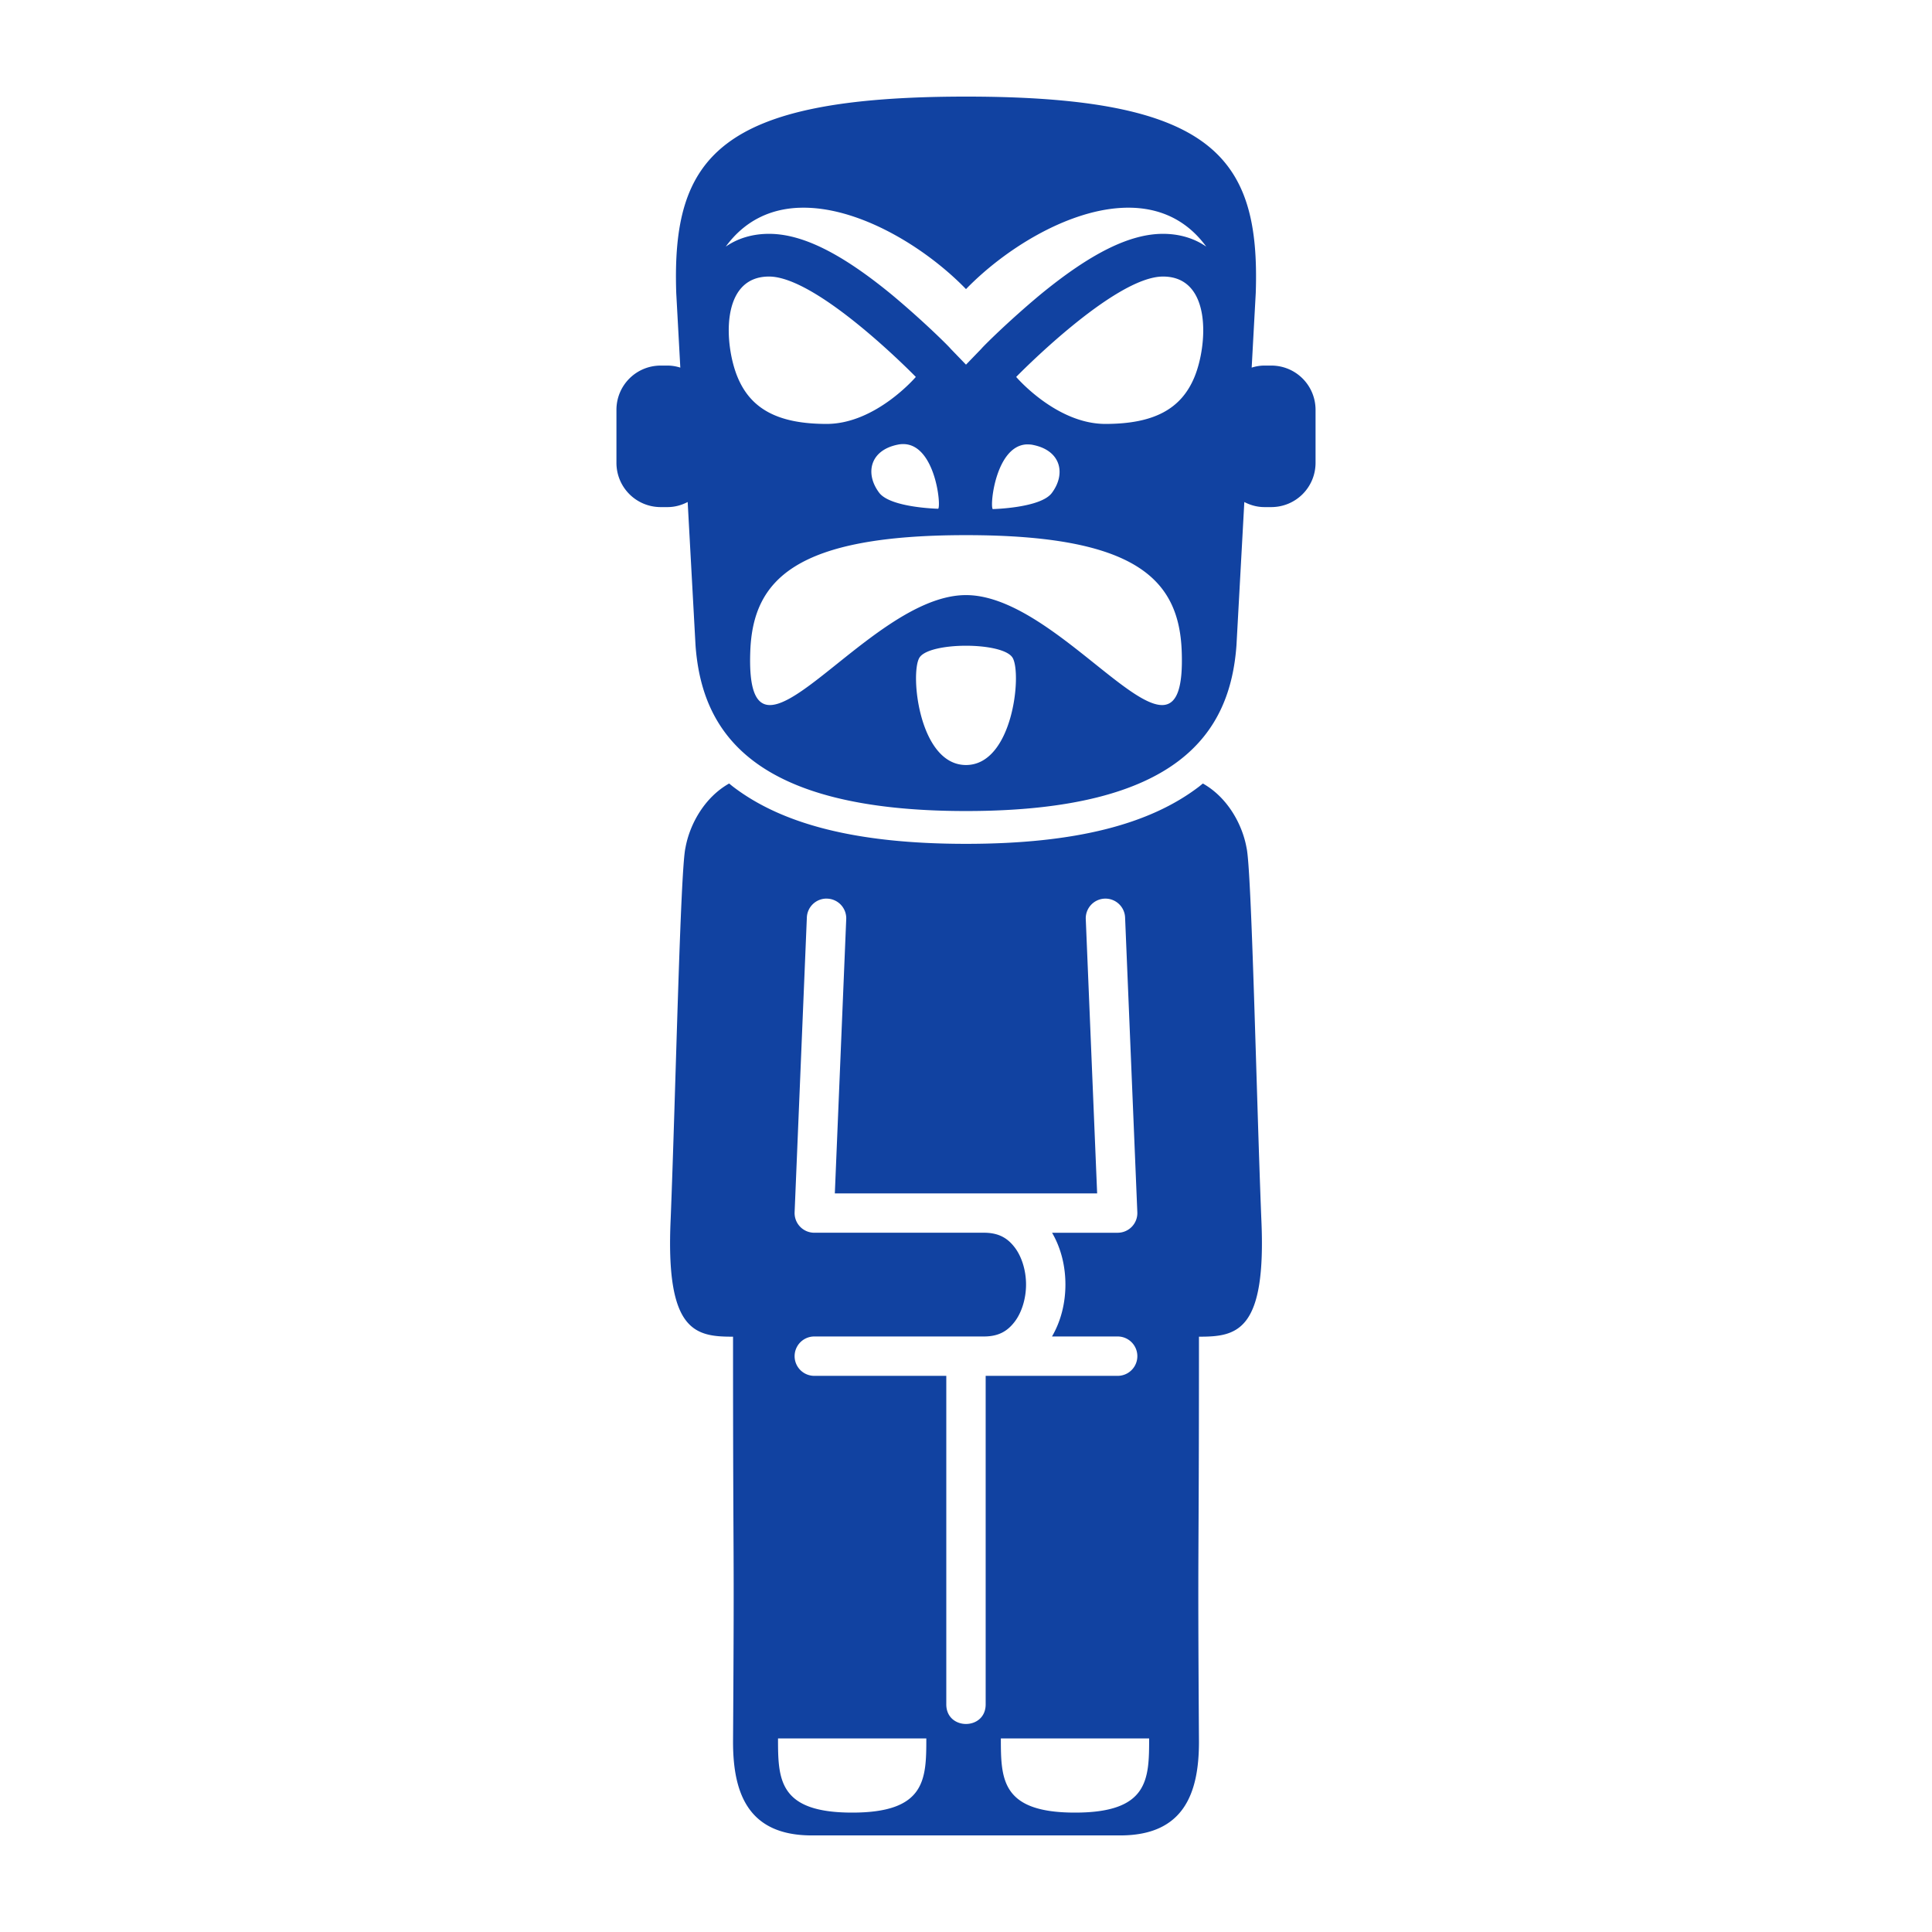 <svg fill="#1142A1" xmlns:dc="http://purl.org/dc/elements/1.1/" xmlns:cc="http://creativecommons.org/ns#" xmlns:rdf="http://www.w3.org/1999/02/22-rdf-syntax-ns#" xmlns:svg="http://www.w3.org/2000/svg" xmlns="http://www.w3.org/2000/svg" xmlns:sodipodi="http://sodipodi.sourceforge.net/DTD/sodipodi-0.dtd" xmlns:inkscape="http://www.inkscape.org/namespaces/inkscape" viewBox="0 0 100 100" version="1.1" x="0px" y="0px"><g transform="translate(0,-952.362)"><path style="opacity:1;fill:#1142A1;fill-rule:evenodd;stroke:none;stroke-width:1px;stroke-linecap:butt;stroke-linejoin:miter;stroke-opacity:1" d="m 50,957.362 c -12.784,0 -15.233,3.115 -14.998,10.162 l 0.211,3.866 c -0.209,-0.066 -0.43,-0.106 -0.662,-0.106 l -0.35,0 c -1.271,0 -2.294,1.023 -2.294,2.294 l 0,2.737 c 0,1.271 1.023,2.294 2.294,2.294 l 0.35,0 c 0.379,0 0.73,-0.1 1.043,-0.264 l 0.406,7.41 c 0.324,4.52 2.982,8.586 14,8.586 11.018,0 13.676,-4.065 14,-8.586 l 0.406,-7.409 c 0.312,0.163 0.664,0.263 1.043,0.263 l 0.35,0 c 1.271,0 2.294,-1.023 2.294,-2.294 l 0,-2.737 c 0,-1.271 -1.023,-2.294 -2.294,-2.294 l -0.35,0 c -0.232,0 -0.453,0.04 -0.662,0.106 l 0.211,-3.866 c 0.235,-7.047 -2.214,-10.162 -14.998,-10.162 z m -8.625,5.754 c 0.209,-0.008 0.421,-0.004 0.634,0.009 2.846,0.18 6.016,2.164 7.991,4.201 1.975,-2.037 5.145,-4.021 7.991,-4.201 1.708,-0.108 3.298,0.434 4.445,2.003 -0.636,-0.442 -1.409,-0.663 -2.238,-0.663 -1.713,0 -3.731,0.994 -6.357,3.15 -1.658,1.382 -2.984,2.709 -3.04,2.792 l -0.801,0.829 -0.801,-0.829 c -0.055,-0.083 -1.382,-1.41 -3.04,-2.792 -2.625,-2.156 -4.643,-3.15 -6.357,-3.15 -0.829,0 -1.603,0.221 -2.238,0.663 1.003,-1.373 2.346,-1.96 3.811,-2.013 z m -1.572,3.56 c 2.542,0 7.6,5.196 7.6,5.196 0,0 -2.073,2.432 -4.616,2.432 -2.542,0 -3.938,-0.789 -4.615,-2.432 -0.677,-1.643 -0.912,-5.196 1.631,-5.196 z m 20.395,0 c 2.542,0 2.306,3.553 1.629,5.196 -0.677,1.643 -2.072,2.432 -4.615,2.432 -2.542,0 -4.615,-2.432 -4.615,-2.432 0,-10e-6 5.057,-5.196 7.6,-5.196 z m -13.394,8.673 c 1.594,0.069 1.916,3.143 1.759,3.346 0,0 -2.471,-0.053 -3.057,-0.829 -0.736,-0.976 -0.498,-2.194 0.962,-2.489 0.118,-0.024 0.229,-0.033 0.336,-0.028 z m 6.337,0.016 c 0.106,0 0.218,0 0.336,0.028 1.459,0.295 1.698,1.515 0.962,2.49 -0.586,0.777 -3.057,0.829 -3.057,0.829 -0.157,-0.203 0.166,-3.278 1.759,-3.348 z m -3.141,4.696 c 8.808,0 11.025,2.293 11.165,6.002 0.29,7.674 -5.959,-2.899 -11.165,-2.899 -5.206,0 -11.455,10.573 -11.165,2.899 0.14,-3.71 2.357,-6.002 11.165,-6.002 z m 0,5.724 c 1.088,0 2.174,0.21 2.416,0.629 0.483,0.837 0.007,5.545 -2.416,5.545 -2.423,0 -2.901,-4.707 -2.417,-5.545 0.242,-0.419 1.33,-0.629 2.417,-0.629 z m -12.26,7.131 c -1.284,0.724 -2.044,2.121 -2.261,3.328 -0.265,1.116 -0.509,12.794 -0.764,19.191 -0.277,5.87 1.269,6.114 3.227,6.114 0,13.361 0.074,9.374 0,20.974 0,2.718 0.824,4.84 4.076,4.84 l 7.982,0 7.982,0 c 3.252,0 4.076,-2.123 4.076,-4.84 -0.074,-11.6 0,-7.612 0,-20.974 1.958,0 3.504,-0.244 3.227,-6.114 -0.255,-6.397 -0.499,-18.074 -0.764,-19.191 -0.217,-1.207 -0.976,-2.604 -2.261,-3.328 -0.074,0.06 -0.145,0.121 -0.222,0.179 -2.516,1.911 -6.32,2.944 -12.038,2.944 -5.718,0 -9.522,-1.033 -12.038,-2.944 -0.077,-0.058 -0.148,-0.119 -0.222,-0.179 z m 4.997,5.959 a 1.019,1.019 0 0 1 0.072,0 1.019,1.019 0 0 1 0.991,1.076 l -0.589,14.181 7.715,0 5.862,0 -0.588,-14.181 a 1.019,1.019 0 0 1 0.959,-1.075 1.019,1.019 0 0 1 1.076,0.99 l 0.633,15.242 a 1.019,1.019 0 0 1 -1.018,1.061 l -3.395,0 c 0.474,0.815 0.692,1.753 0.691,2.685 -0.001,0.932 -0.221,1.87 -0.695,2.684 l 3.399,0 a 1.019,1.019 0 1 1 0,2.038 l -6.832,0 0,16.985 c 0.019,1.378 -2.057,1.378 -2.038,0 l 0,-16.985 -6.832,0 a 1.019,1.019 0 1 1 0,-2.038 l 8.777,0 c 0.769,0 1.223,-0.281 1.591,-0.759 0.367,-0.478 0.591,-1.196 0.592,-1.927 6.79e-4,-0.73 -0.222,-1.448 -0.588,-1.925 -0.366,-0.477 -0.82,-0.759 -1.595,-0.759 l -8.777,0 a 1.019,1.019 0 0 1 -1.019,-1.061 l 0.633,-15.242 a 1.019,1.019 0 0 1 0.974,-0.991 z m -2.468,43.469 7.677,0 c 0,2.12 -0.033,3.838 -3.838,3.838 -3.805,0 -3.838,-1.718 -3.838,-3.838 z m 11.535,0 7.675,0 c 0,2.12 -0.032,3.838 -3.837,3.838 -3.805,0 -3.838,-1.718 -3.838,-3.838 z"></path></g></svg>
